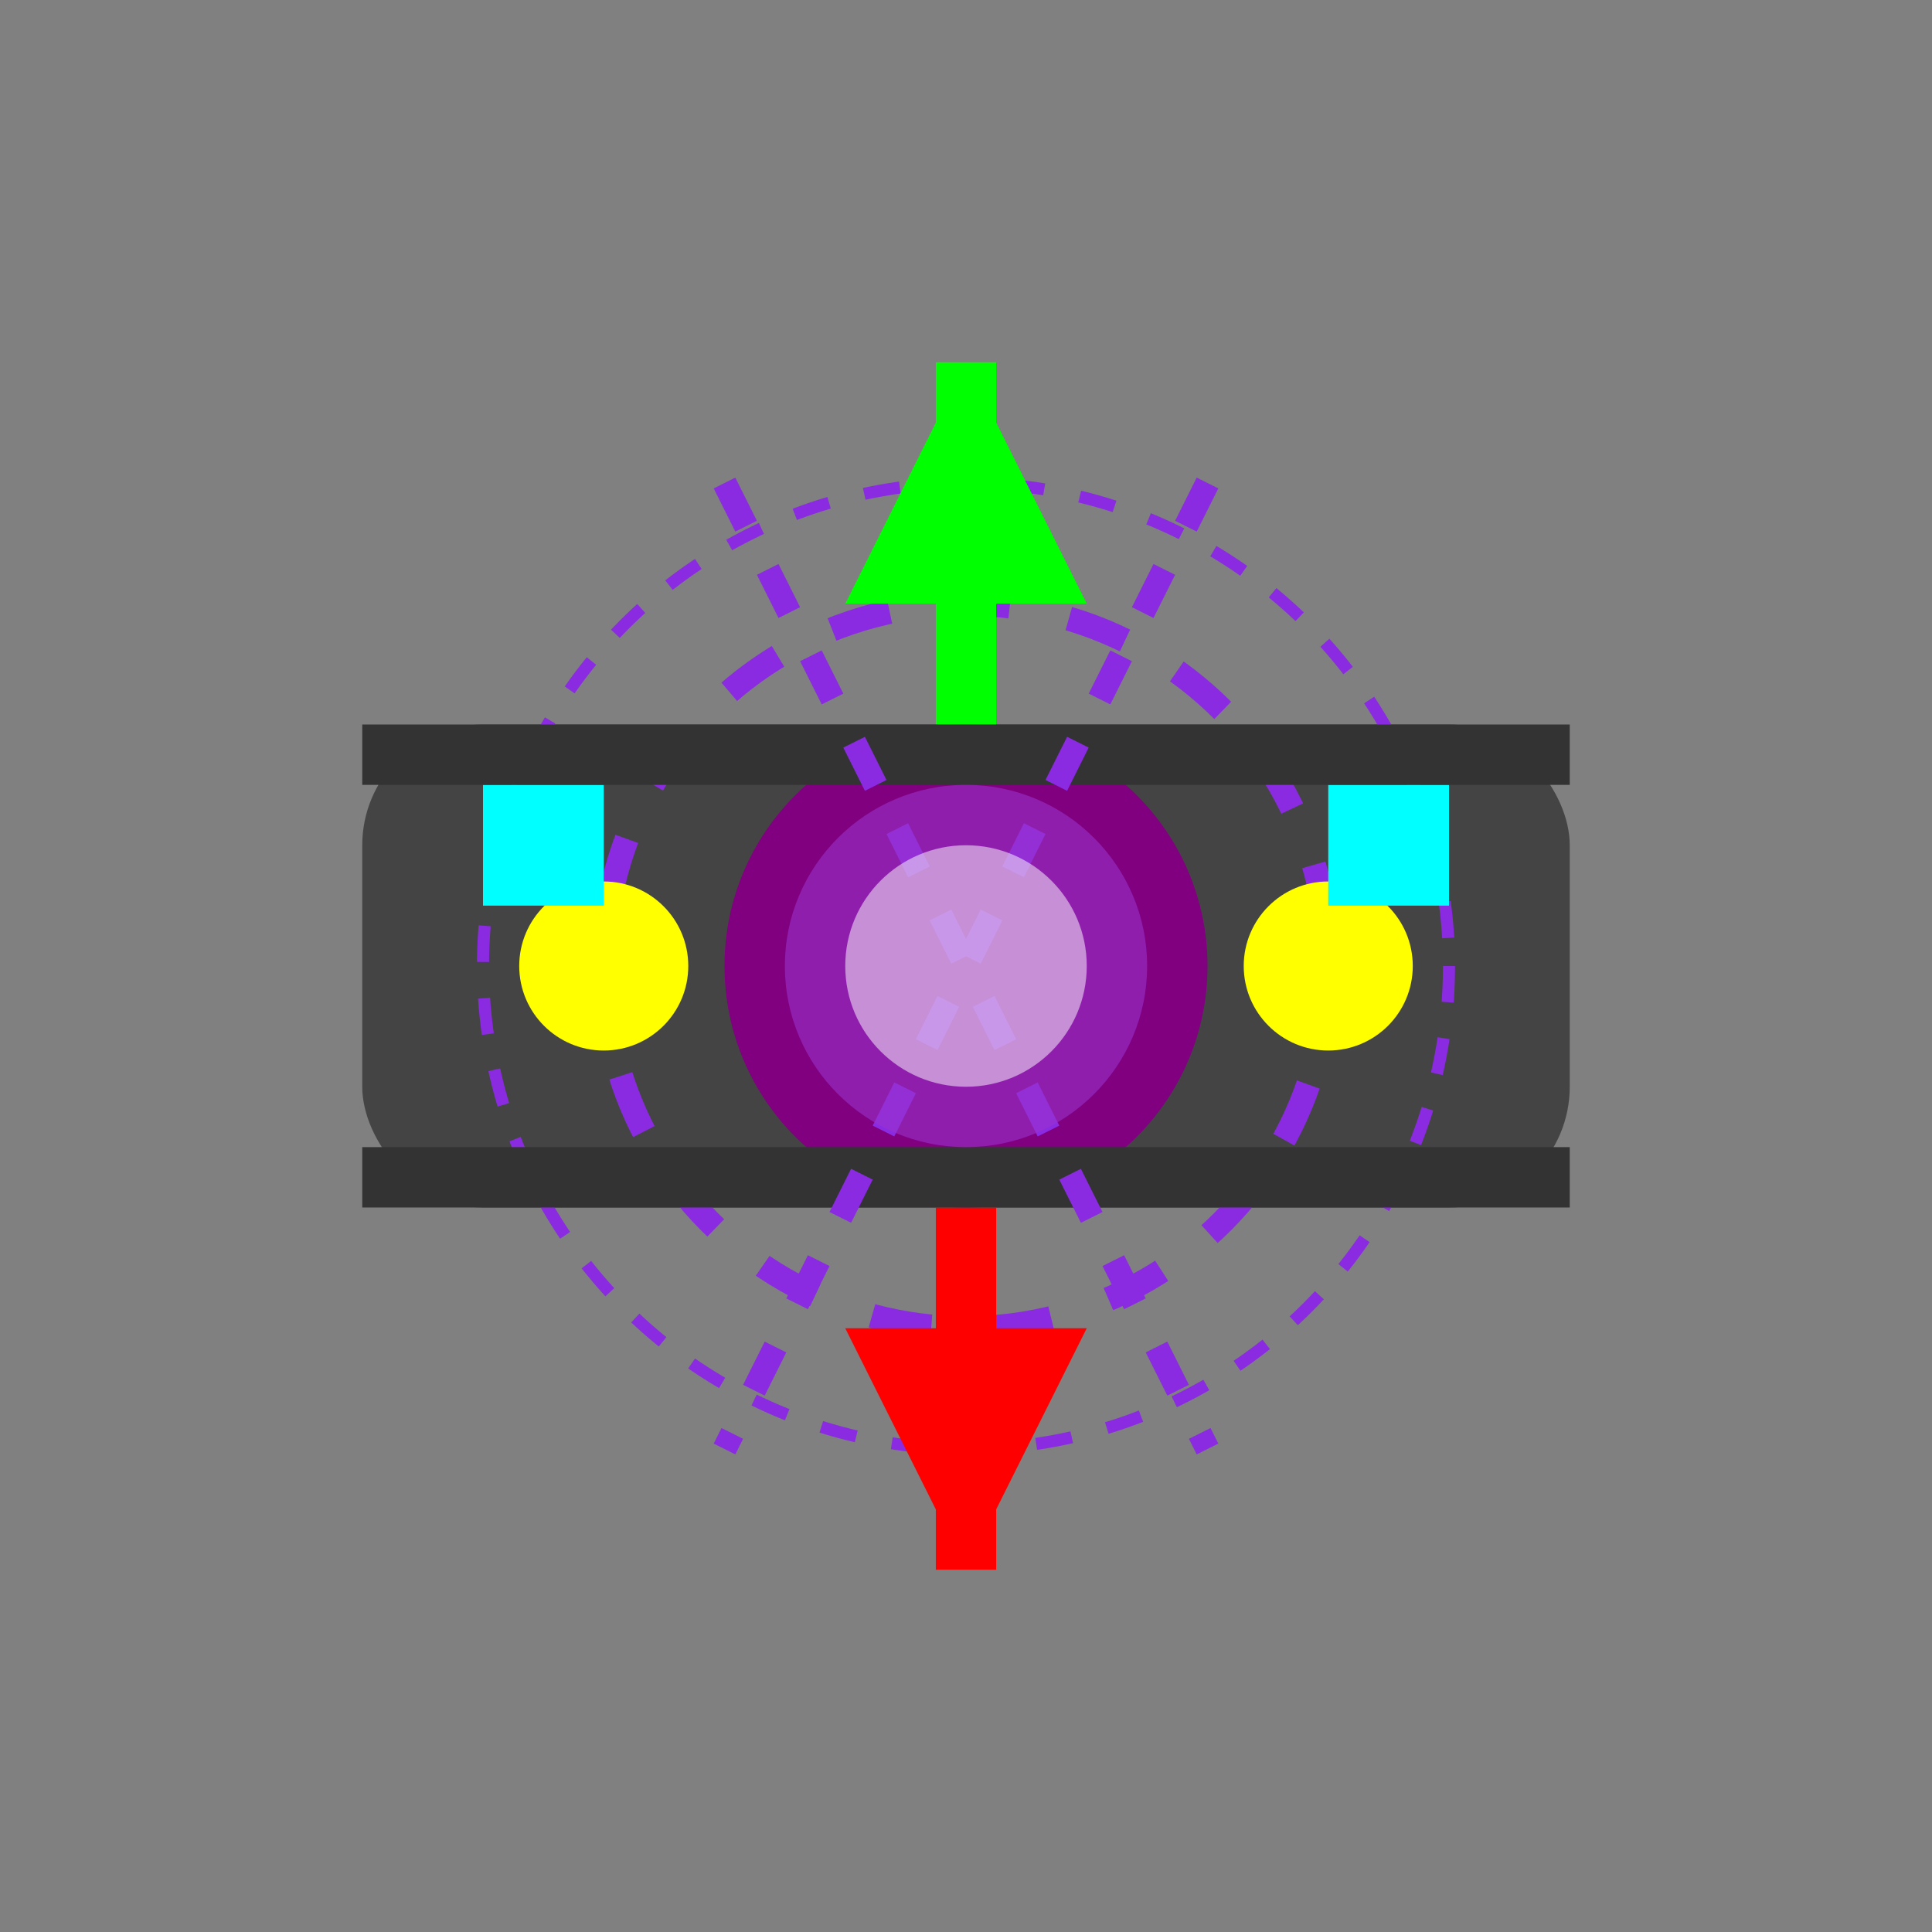 <?xml version="1.0" encoding="UTF-8" standalone="no"?>
<svg width="16" height="16" xmlns="http://www.w3.org/2000/svg">
  <rect width="100%" height="100%" fill="#808080" stroke="none"/>
  <!-- Device Base -->
  <rect x="3" y="6" width="10" height="4" rx="1" ry="1" fill="#444444" />
  
  <!-- Central Anti-Gravity Core -->
  <circle cx="8" cy="8" r="2" fill="#800080" />
  
  <!-- Gravity Field Lines -->
  <circle cx="8" cy="8" r="3" fill="none" stroke="#8A2BE2" stroke-width="0.2" stroke-dasharray="0.5,0.5" />
  <circle cx="8" cy="8" r="4" fill="none" stroke="#8A2BE2" stroke-width="0.1" stroke-dasharray="0.3,0.3" />
  
  <!-- Up Arrow (Anti-Gravity) -->
  <polygon points="8,3 9,5 7,5" fill="#00FF00" />
  <line x1="8" y1="3" x2="8" y2="6" stroke="#00FF00" stroke-width="0.5" />
  
  <!-- Down Arrow (Gravity) -->
  <polygon points="8,13 9,11 7,11" fill="#FF0000" />
  <line x1="8" y1="13" x2="8" y2="10" stroke="#FF0000" stroke-width="0.5" />
  
  <!-- Control Buttons -->
  <circle cx="5" cy="8" r="0.7" fill="#FFFF00" />
  <circle cx="11" cy="8" r="0.7" fill="#FFFF00" />
  
  <!-- Energy Indicators -->
  <rect x="4" y="6.5" width="1" height="1" fill="#00FFFF" />
  <rect x="11" y="6.5" width="1" height="1" fill="#00FFFF" />
  
  <!-- Device Details -->
  <rect x="3" y="6" width="10" height="0.5" fill="#333333" />
  <rect x="3" y="9.5" width="10" height="0.5" fill="#333333" />
  
  <!-- Field Effect -->
  <line x1="6" y1="4" x2="10" y2="12" stroke="#8A2BE2" stroke-width="0.2" stroke-dasharray="0.4,0.4" />
  <line x1="10" y1="4" x2="6" y2="12" stroke="#8A2BE2" stroke-width="0.2" stroke-dasharray="0.4,0.4" />
  
  <!-- Central Gravity Core Glow -->
  <circle cx="8" cy="8" r="1.5" fill="#9932CC" opacity="0.6" />
  <circle cx="8" cy="8" r="1" fill="#FFFFFF" opacity="0.5" />
</svg>